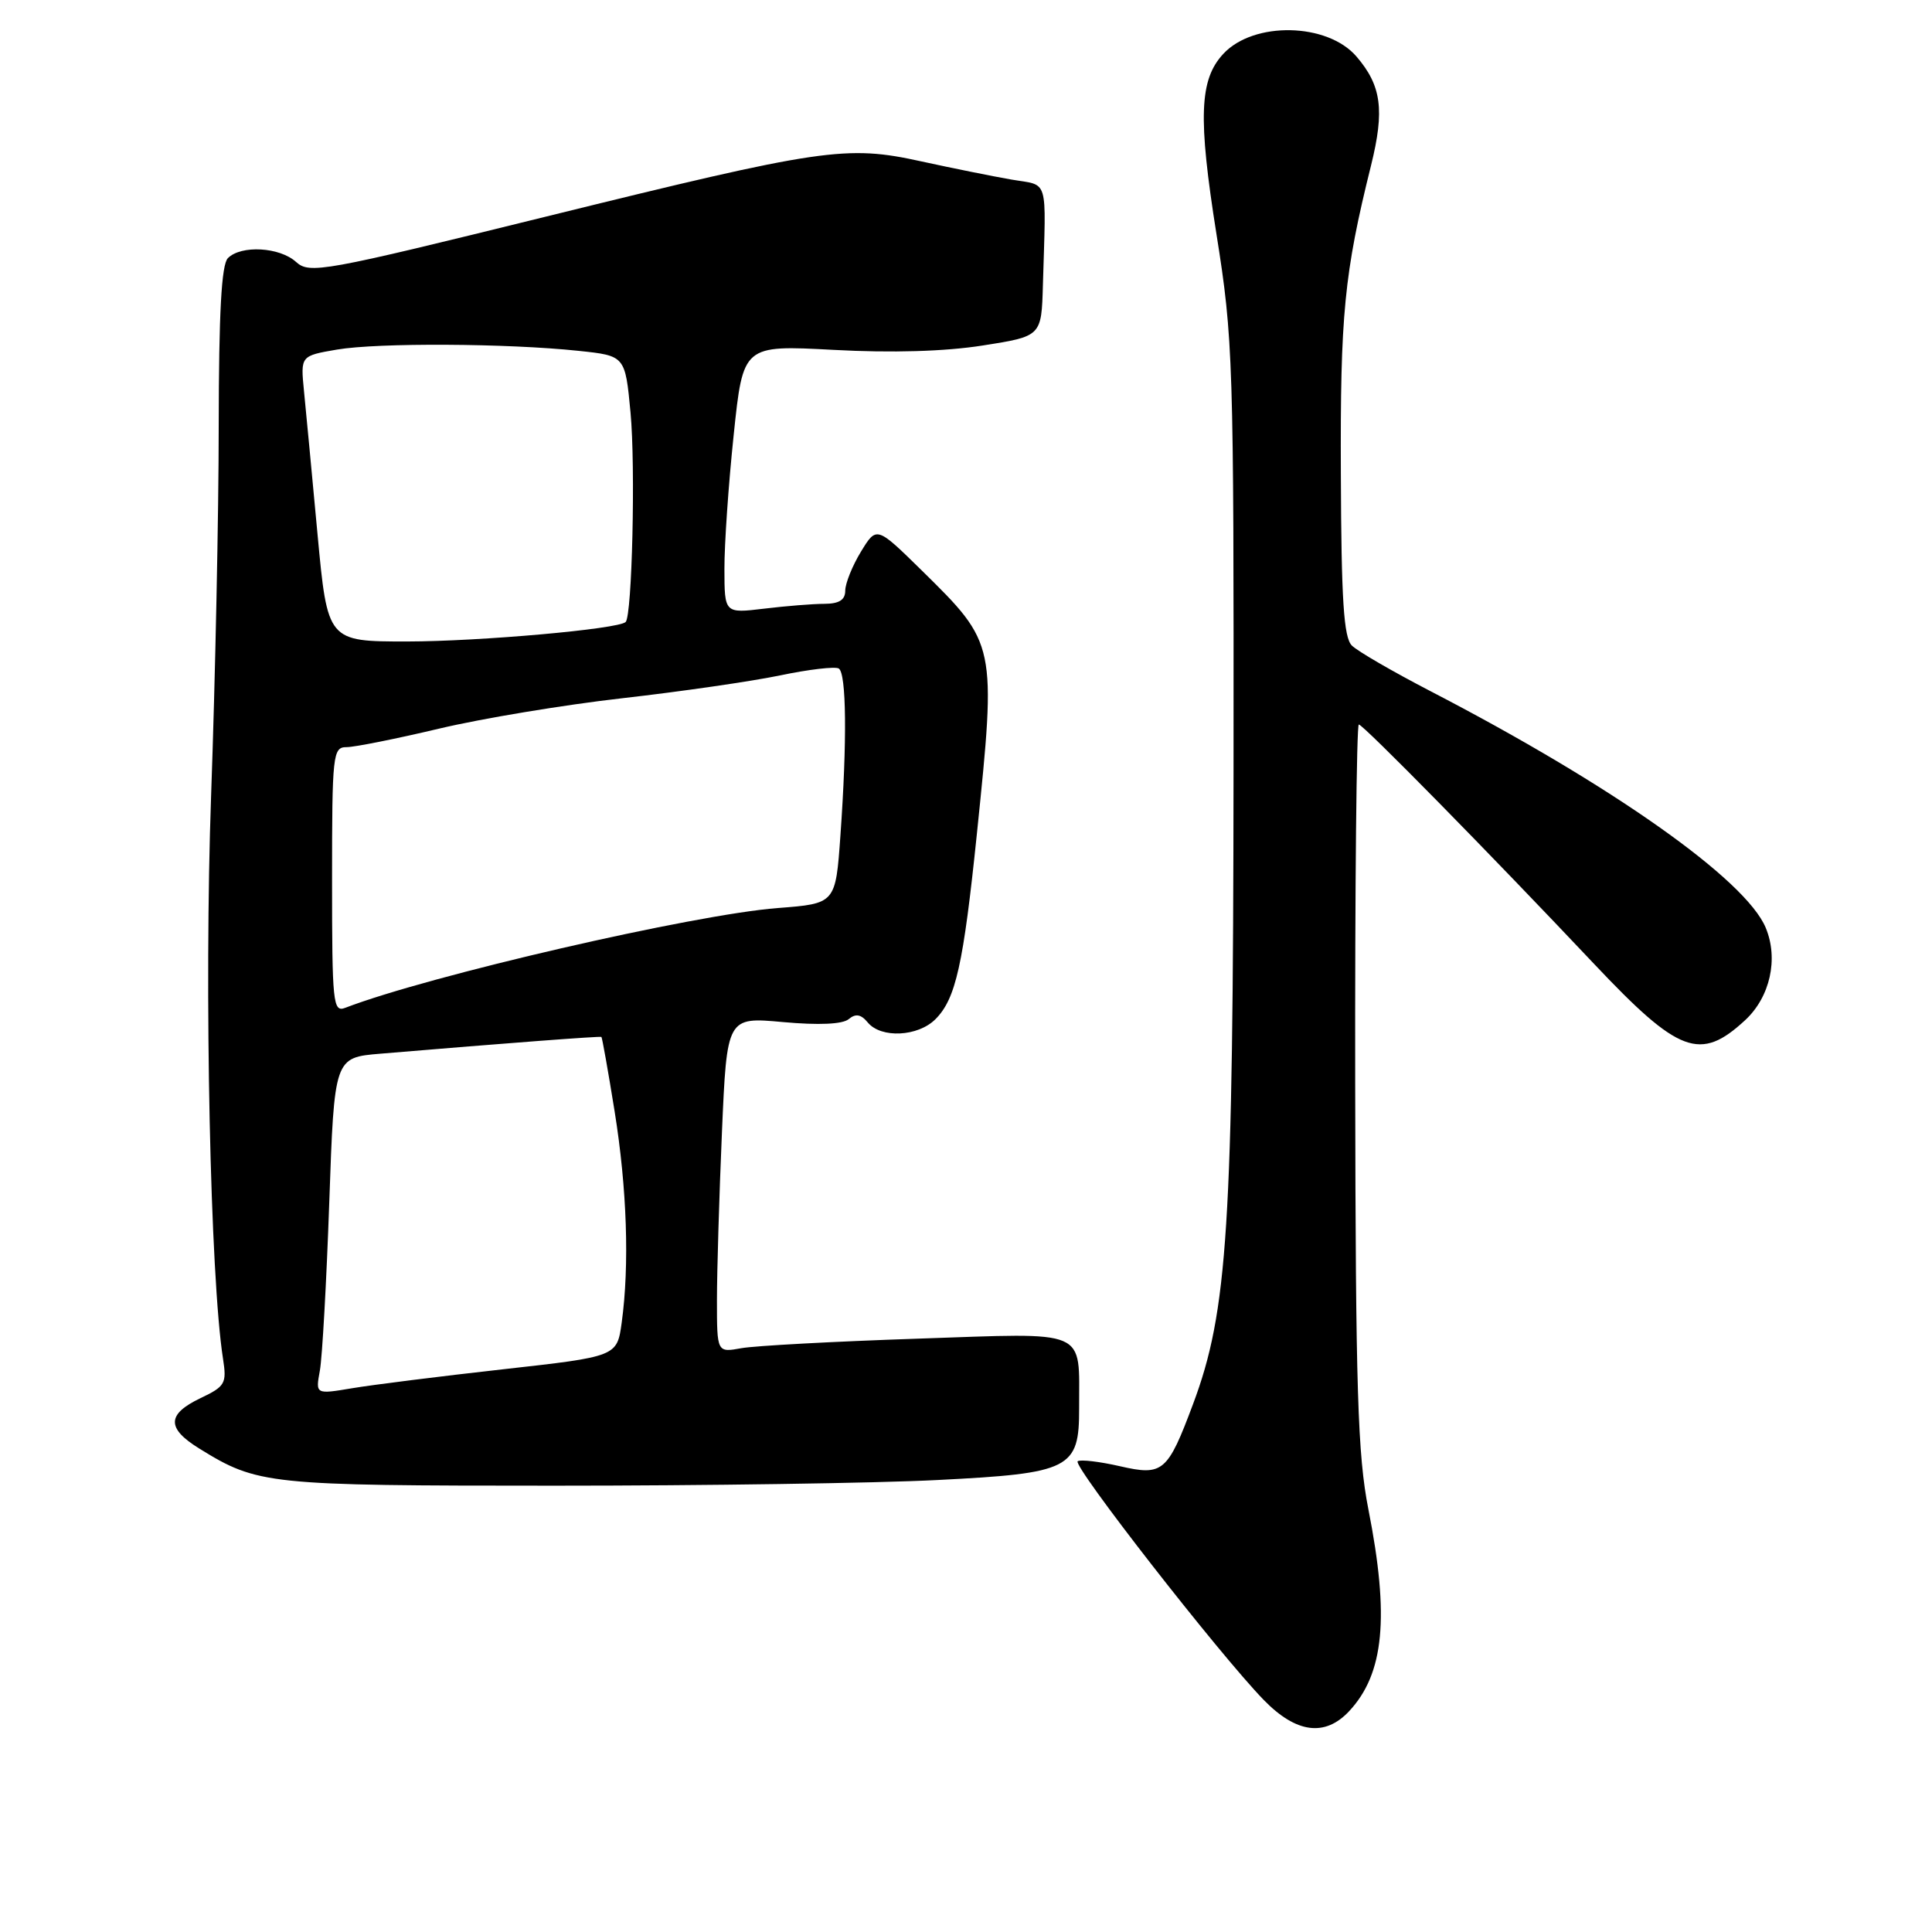 <?xml version="1.0" encoding="UTF-8" standalone="no"?>
<!DOCTYPE svg PUBLIC "-//W3C//DTD SVG 1.1//EN" "http://www.w3.org/Graphics/SVG/1.1/DTD/svg11.dtd" >
<svg xmlns="http://www.w3.org/2000/svg" xmlns:xlink="http://www.w3.org/1999/xlink" version="1.1" viewBox="0 0 256 256">
 <g >
 <path fill="currentColor"
d=" M 178.76 226.75 C 183.41 221.78 184.13 214.26 181.32 200.00 C 179.90 192.80 179.63 184.19 179.57 143.75 C 179.53 117.49 179.75 96.00 180.05 96.00 C 180.62 96.00 197.34 113.01 211.24 127.74 C 222.47 139.63 225.29 140.68 231.24 135.18 C 234.55 132.11 235.68 127.06 233.97 122.94 C 231.33 116.56 213.59 104.04 189.50 91.56 C 184.55 88.99 179.88 86.29 179.13 85.54 C 178.05 84.48 177.73 79.52 177.67 62.84 C 177.58 41.71 178.11 36.24 181.67 21.92 C 183.49 14.58 183.05 11.34 179.74 7.49 C 175.89 3.00 166.12 2.80 162.10 7.13 C 158.92 10.54 158.73 15.56 161.19 31.04 C 163.40 44.92 163.49 47.78 163.45 102.00 C 163.40 162.60 162.69 173.76 158.08 186.06 C 154.71 195.07 154.10 195.59 148.39 194.28 C 145.72 193.67 143.21 193.37 142.80 193.62 C 142.01 194.11 161.54 219.17 167.45 225.25 C 171.74 229.66 175.56 230.17 178.76 226.75 Z  M 124.22 196.11 C 141.85 195.22 143.01 194.63 142.99 186.60 C 142.96 175.94 144.49 176.61 121.59 177.38 C 110.54 177.75 100.04 178.32 98.25 178.64 C 95.00 179.23 95.00 179.23 95.00 172.27 C 95.00 168.45 95.30 158.44 95.66 150.04 C 96.32 134.75 96.32 134.75 103.75 135.43 C 108.50 135.86 111.64 135.72 112.46 135.04 C 113.38 134.27 114.08 134.39 114.99 135.49 C 116.75 137.61 121.63 137.37 123.95 135.05 C 126.65 132.35 127.65 127.84 129.45 110.41 C 132.03 85.34 132.02 85.30 122.15 75.60 C 116.15 69.71 116.15 69.71 114.08 73.10 C 112.94 74.97 112.01 77.29 112.00 78.25 C 112.00 79.49 111.20 80.00 109.25 80.01 C 107.74 80.01 104.14 80.30 101.25 80.65 C 96.00 81.28 96.00 81.28 95.99 75.39 C 95.98 72.15 96.53 64.15 97.22 57.61 C 98.46 45.72 98.46 45.72 110.45 46.36 C 118.18 46.78 125.21 46.57 130.22 45.78 C 138.00 44.56 138.00 44.56 138.19 37.78 C 138.61 23.22 139.04 24.66 134.00 23.79 C 131.53 23.36 126.17 22.28 122.10 21.39 C 112.13 19.19 109.04 19.65 72.31 28.71 C 42.71 36.02 41.02 36.32 39.23 34.71 C 37.05 32.73 31.95 32.45 30.20 34.20 C 29.34 35.06 29.00 41.43 28.98 56.45 C 28.98 68.03 28.52 90.10 27.97 105.50 C 27.05 131.34 27.86 169.19 29.55 180.04 C 30.06 183.32 29.85 183.70 26.55 185.27 C 22.10 187.40 22.06 189.25 26.39 191.93 C 34.15 196.73 35.39 196.86 73.50 196.86 C 93.30 196.86 116.12 196.53 124.22 196.11 Z  M 42.38 181.63 C 42.70 179.91 43.26 169.87 43.63 159.31 C 44.30 140.13 44.30 140.13 50.40 139.62 C 67.45 138.19 79.52 137.28 79.69 137.40 C 79.79 137.48 80.58 141.91 81.44 147.26 C 83.08 157.46 83.42 167.65 82.38 175.24 C 81.76 179.75 81.76 179.75 66.63 181.44 C 58.31 182.37 49.32 183.50 46.65 183.95 C 41.81 184.76 41.81 184.76 42.38 181.63 Z  M 44.00 116.61 C 44.00 99.91 44.10 99.00 45.92 99.00 C 46.98 99.00 52.49 97.90 58.17 96.55 C 63.85 95.20 74.78 93.39 82.45 92.52 C 90.13 91.65 99.53 90.29 103.34 89.50 C 107.15 88.70 110.66 88.29 111.14 88.58 C 112.16 89.22 112.25 98.18 111.36 110.71 C 110.72 119.73 110.72 119.73 103.06 120.32 C 91.94 121.17 56.82 129.28 45.75 133.54 C 44.12 134.17 44.00 132.97 44.00 116.61 Z  M 42.07 70.75 C 41.34 62.91 40.54 54.40 40.28 51.82 C 39.82 47.15 39.82 47.15 44.66 46.32 C 50.08 45.40 67.27 45.49 76.67 46.49 C 82.84 47.14 82.84 47.14 83.55 54.69 C 84.22 61.84 83.76 81.59 82.90 82.42 C 81.92 83.36 63.55 84.99 53.95 85.00 C 43.40 85.00 43.40 85.00 42.07 70.75 Z "/>
</g>
</svg>